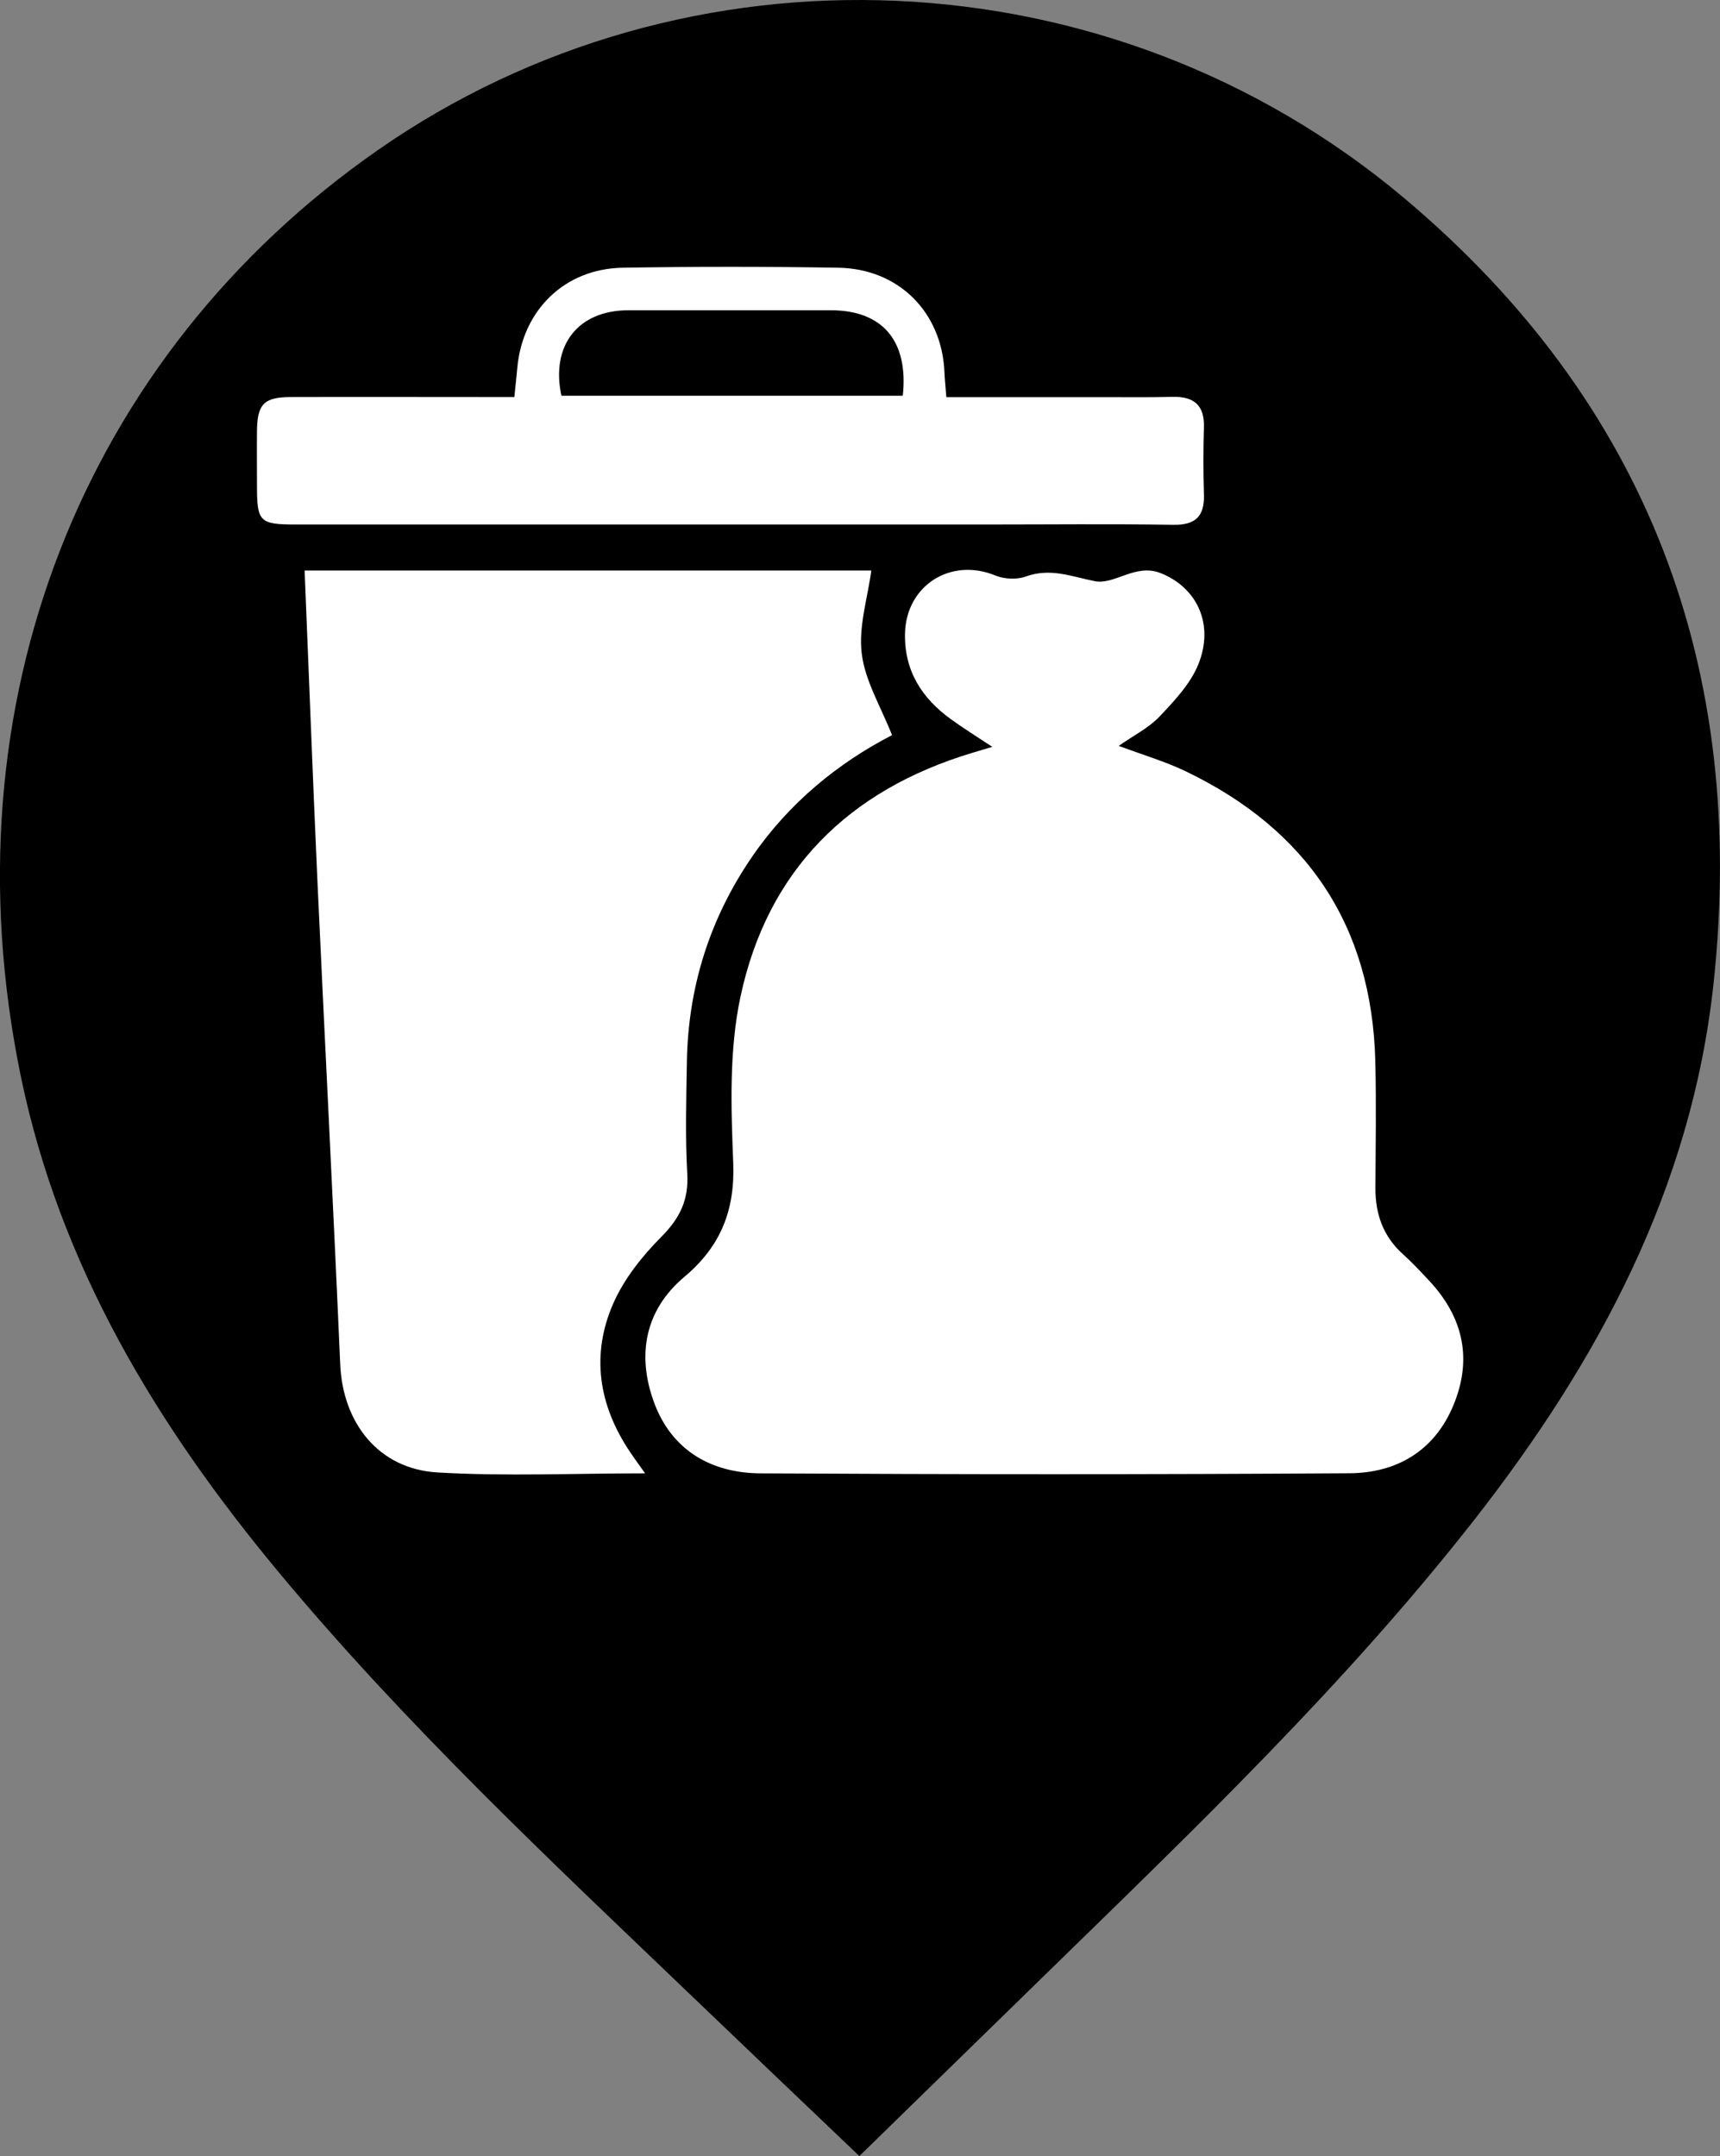 <?xml version="1.0" encoding="UTF-8"?>
<svg id="Layer_2" data-name="Layer 2" xmlns="http://www.w3.org/2000/svg" viewBox="0 0 172.61 216.39">
  <rect x="0" y="0" width="172.61" height="216.39" fill="#808080" stroke="none"/>
  <defs>
    <style>
      .cls-1 {
        fill: #000;
      }

      .cls-1, .cls-2 {
        stroke-width: 0px;
      }

      .cls-2 {
        fill: #fff;
      }
    </style>
  </defs>
  <g id="Layer_1-2" data-name="Layer 1">
    <g>
      <path class="cls-1" d="M171.95,98.81c-2.22,20.47-11.58,37.85-24.05,53.79-12.89,16.45-27.93,30.87-42.83,45.41-6.2,6.05-12.39,12.1-18.83,18.38-5.72-5.46-11.27-10.74-16.79-16.04-14.32-13.71-28.79-27.29-41.49-42.57-12.24-14.72-21.96-30.78-25.88-49.8C-5.61,70.61,8.34,35.68,37.91,15.07c30.98-21.6,73.51-19.95,102.94,4.76,24.49,20.55,34.54,47.27,31.1,78.99Z"/>
      <g>
        <path class="cls-2" d="M99.57,74.95c-1.68-1.11-2.93-1.89-4.12-2.75-2.91-2.1-4.69-4.83-4.63-8.57.08-4.85,4.57-7.72,9.07-5.87.9.37,2.16.43,3.06.1,2.46-.89,4.57,0,6.92.47,1.98.39,4.07-1.8,6.58-.82,3.62,1.42,5.45,5.08,3.81,9.16-.79,1.96-2.4,3.66-3.89,5.24-1.09,1.15-2.59,1.89-4.1,2.95,2.44.91,4.65,1.56,6.7,2.54,12.21,5.86,18.72,15.52,19.05,29.16.1,4.22.03,8.45.01,12.67-.01,2.61.77,4.86,2.76,6.64.92.83,1.77,1.74,2.62,2.65,3.44,3.68,4.39,7.89,2.42,12.58-1.92,4.56-5.71,6.73-10.4,6.76-19.71.13-39.42.12-59.13.01-4.93-.03-8.9-2.32-10.66-7.11-1.74-4.72-.95-9.26,3.04-12.61,3.67-3.09,5.1-6.71,4.9-11.52-.22-5.51-.41-11.21.72-16.55,2.7-12.72,10.85-20.8,23.3-24.53.46-.14.91-.27,1.97-.59Z"/>
        <path class="cls-2" d="M30.55,57.26h56.89c-.37,2.77-1.3,5.63-.96,8.35.34,2.74,1.92,5.33,3.04,8.17-5.44,2.81-10.32,6.8-14,12.14-4.29,6.23-6.47,13.14-6.59,20.69-.06,3.73-.17,7.46.04,11.18.15,2.63-.73,4.45-2.57,6.31-1.94,1.95-3.78,4.25-4.87,6.75-2.23,5.11-1.46,10.16,1.66,14.82.44.66.91,1.3,1.55,2.2-7.17,0-14.03.31-20.85-.09-5.89-.35-9.5-4.95-9.75-10.88-.7-16.13-1.54-32.25-2.28-48.37-.47-10.33-.85-20.66-1.29-31.26Z"/>
        <path class="cls-2" d="M51.62,39.84c.11-1.11.21-2,.29-2.89.52-5.82,4.75-9.98,10.58-10.08,7.2-.12,14.41-.12,21.62,0,6.08.09,10.42,4.47,10.67,10.49.03.72.11,1.45.19,2.5,5.4,0,10.67,0,15.95,0,2.24,0,4.47.03,6.71-.03,2.15-.06,3.26.8,3.19,3.06-.07,2.23-.07,4.47,0,6.71.07,2.2-.81,3.11-3.09,3.07-6.29-.1-12.59-.03-18.88-.03-23.03,0-46.05,0-69.08,0-3.74,0-3.98-.24-3.98-3.92,0-1.82-.02-3.64,0-5.47.03-2.68.69-3.39,3.37-3.4,6.54-.02,13.09,0,19.63,0,.9,0,1.8,0,2.84,0ZM90.6,39.72c.59-5.53-2.06-8.57-7.19-8.58-6.78,0-13.57,0-20.35,0-5.03,0-7.81,3.5-6.72,8.58h34.26Z"/>
      </g>
    </g>
  </g>
</svg>